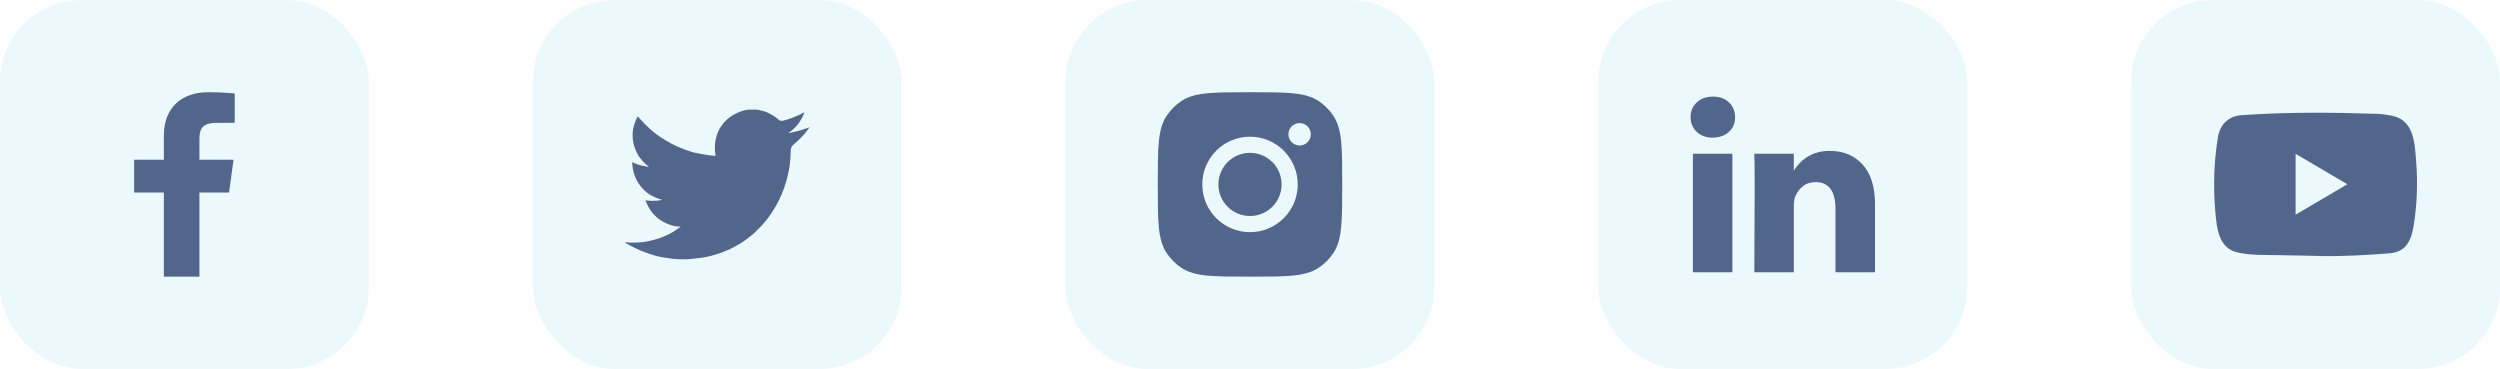 <svg width="244" height="36" viewBox="0 0 244 36" fill="none" xmlns="http://www.w3.org/2000/svg">
<rect width="36" height="36" rx="8" fill="#07B7E0" fill-opacity="0.08"/>
<path d="M19.464 27V18.789H22.358L22.792 15.589H19.464V13.546C19.464 12.62 19.734 11.989 21.129 11.989L22.909 11.988V9.126C22.601 9.087 21.545 9 20.316 9C17.75 9 15.993 10.491 15.993 13.23V15.589H13.091V18.789H15.993V27H19.464V27Z" fill="#10295A" fill-opacity="0.7"/>
<rect x="52" width="36" height="36" rx="8" fill="#07B7E0" fill-opacity="0.08"/>
<path d="M73.027 10.701V10.698H73.871L74.179 10.76C74.385 10.8 74.572 10.852 74.739 10.917C74.907 10.982 75.069 11.057 75.226 11.144C75.383 11.23 75.525 11.319 75.653 11.408C75.78 11.497 75.893 11.591 75.994 11.69C76.094 11.791 76.249 11.817 76.46 11.768C76.671 11.719 76.898 11.652 77.142 11.565C77.385 11.479 77.626 11.382 77.864 11.274C78.102 11.166 78.247 11.097 78.299 11.068C78.35 11.037 78.377 11.021 78.38 11.019L78.383 11.014L78.4 11.006L78.416 10.998L78.432 10.99L78.448 10.982L78.451 10.977L78.456 10.974L78.461 10.97L78.464 10.966L78.481 10.961L78.497 10.958L78.494 10.982L78.489 11.006L78.481 11.03L78.472 11.055L78.464 11.071L78.456 11.087L78.448 11.112C78.443 11.128 78.437 11.149 78.432 11.176C78.427 11.203 78.375 11.312 78.278 11.501C78.18 11.69 78.059 11.882 77.912 12.076C77.766 12.271 77.635 12.417 77.52 12.517C77.403 12.617 77.326 12.688 77.288 12.727C77.25 12.769 77.204 12.806 77.15 12.841L77.069 12.895L77.052 12.903L77.036 12.911L77.033 12.916L77.028 12.919L77.023 12.922L77.02 12.927L77.004 12.935L76.987 12.943L76.984 12.948L76.979 12.951L76.974 12.954L76.971 12.959L76.968 12.964L76.963 12.967L76.958 12.971L76.955 12.976H77.036L77.49 12.878C77.793 12.813 78.083 12.735 78.359 12.643L78.797 12.497L78.846 12.481L78.87 12.473L78.886 12.465L78.903 12.457L78.919 12.449L78.935 12.441L78.968 12.436L79 12.432V12.465L78.992 12.468L78.984 12.473L78.981 12.478L78.976 12.481L78.971 12.484L78.968 12.489L78.964 12.494L78.959 12.497L78.955 12.501L78.951 12.505L78.948 12.51L78.943 12.514L78.935 12.53L78.927 12.546L78.922 12.549C78.92 12.553 78.851 12.644 78.716 12.825C78.581 13.006 78.508 13.098 78.497 13.1C78.486 13.104 78.471 13.12 78.451 13.149C78.433 13.179 78.318 13.3 78.107 13.51C77.896 13.721 77.69 13.909 77.487 14.073C77.284 14.238 77.181 14.441 77.179 14.682C77.176 14.922 77.163 15.193 77.142 15.496C77.12 15.799 77.079 16.125 77.02 16.477C76.96 16.828 76.868 17.225 76.744 17.668C76.62 18.111 76.468 18.543 76.289 18.965C76.111 19.386 75.924 19.764 75.73 20.099C75.535 20.434 75.356 20.718 75.194 20.95C75.032 21.182 74.867 21.401 74.699 21.607C74.531 21.812 74.319 22.043 74.063 22.3C73.805 22.556 73.664 22.697 73.641 22.722C73.616 22.745 73.51 22.834 73.323 22.988C73.136 23.142 72.936 23.297 72.722 23.451C72.509 23.605 72.313 23.733 72.134 23.835C71.956 23.938 71.74 24.055 71.488 24.187C71.237 24.32 70.966 24.443 70.674 24.556C70.381 24.67 70.073 24.775 69.748 24.872C69.424 24.97 69.11 25.045 68.807 25.099C68.504 25.153 68.16 25.199 67.776 25.237L67.2 25.294V25.302H66.145V25.294L66.007 25.286C65.915 25.28 65.84 25.275 65.78 25.27C65.721 25.264 65.496 25.235 65.106 25.18C64.717 25.126 64.411 25.072 64.189 25.018C63.968 24.964 63.638 24.862 63.199 24.71C62.761 24.559 62.386 24.406 62.075 24.252C61.764 24.098 61.569 24.001 61.49 23.96C61.412 23.92 61.325 23.87 61.227 23.811L61.081 23.722L61.078 23.717L61.073 23.714L61.068 23.71L61.065 23.706L61.049 23.697L61.032 23.689L61.029 23.684L61.024 23.681L61.02 23.678L61.016 23.673L61.013 23.668L61.008 23.665H61V23.633L61.016 23.636L61.032 23.641L61.105 23.649C61.154 23.654 61.287 23.662 61.503 23.673C61.72 23.684 61.95 23.684 62.193 23.673C62.436 23.662 62.685 23.638 62.94 23.6C63.194 23.562 63.494 23.497 63.84 23.406C64.187 23.314 64.505 23.205 64.795 23.078C65.084 22.951 65.289 22.856 65.412 22.793C65.533 22.731 65.718 22.617 65.967 22.449L66.34 22.198L66.343 22.193L66.348 22.19L66.353 22.187L66.356 22.182L66.359 22.177L66.364 22.174L66.369 22.171L66.372 22.166L66.389 22.161L66.405 22.158L66.408 22.141L66.413 22.125L66.418 22.122L66.421 22.117L66.291 22.109C66.205 22.104 66.121 22.098 66.04 22.093C65.959 22.087 65.831 22.063 65.658 22.02C65.485 21.977 65.299 21.912 65.098 21.825C64.898 21.739 64.703 21.636 64.514 21.517C64.325 21.398 64.188 21.3 64.103 21.221C64.02 21.143 63.912 21.033 63.779 20.89C63.647 20.746 63.532 20.599 63.435 20.448C63.337 20.296 63.244 20.122 63.156 19.924L63.021 19.629L63.013 19.605L63.005 19.58L63 19.564L62.996 19.548L63.021 19.551L63.045 19.556L63.224 19.58C63.343 19.597 63.529 19.602 63.784 19.597C64.038 19.591 64.214 19.58 64.311 19.564C64.409 19.548 64.468 19.537 64.49 19.532L64.522 19.524L64.563 19.516L64.603 19.508L64.606 19.503L64.611 19.499L64.616 19.496L64.62 19.491L64.587 19.483L64.555 19.475L64.522 19.467L64.49 19.459L64.457 19.451C64.436 19.445 64.398 19.435 64.344 19.418C64.29 19.402 64.143 19.343 63.905 19.24C63.667 19.137 63.478 19.038 63.337 18.94C63.196 18.843 63.062 18.736 62.935 18.621C62.808 18.504 62.669 18.354 62.518 18.17C62.366 17.987 62.231 17.773 62.112 17.53C61.993 17.287 61.904 17.055 61.844 16.833C61.785 16.613 61.746 16.388 61.727 16.16L61.698 15.82L61.714 15.823L61.73 15.828L61.747 15.836L61.763 15.844L61.779 15.852L61.795 15.861L62.047 15.974C62.215 16.05 62.423 16.115 62.672 16.169C62.921 16.223 63.069 16.252 63.118 16.258L63.191 16.266H63.337L63.334 16.261L63.329 16.258L63.324 16.255L63.321 16.25L63.318 16.245L63.313 16.241L63.308 16.238L63.305 16.233L63.288 16.225L63.272 16.217L63.269 16.212L63.264 16.209L63.259 16.206L63.256 16.201L63.24 16.193L63.224 16.185L63.22 16.18C63.217 16.178 63.171 16.143 63.081 16.076C62.992 16.008 62.899 15.92 62.802 15.812C62.704 15.704 62.607 15.591 62.51 15.472C62.412 15.352 62.325 15.225 62.25 15.091C62.174 14.956 62.094 14.784 62.01 14.575C61.926 14.368 61.863 14.159 61.82 13.948C61.776 13.737 61.752 13.529 61.747 13.324C61.741 13.119 61.747 12.943 61.763 12.797C61.779 12.651 61.812 12.487 61.86 12.303C61.909 12.119 61.979 11.925 62.071 11.719L62.209 11.411L62.217 11.387L62.225 11.363L62.23 11.36L62.233 11.355L62.237 11.35L62.242 11.347L62.246 11.35L62.25 11.355L62.253 11.36L62.258 11.363L62.263 11.366L62.266 11.371L62.269 11.376L62.274 11.379L62.282 11.395L62.29 11.411L62.295 11.415L62.298 11.419L62.518 11.663C62.664 11.825 62.837 12.006 63.037 12.206C63.237 12.405 63.348 12.509 63.37 12.517C63.391 12.525 63.418 12.55 63.451 12.591C63.483 12.631 63.592 12.727 63.776 12.878C63.959 13.03 64.2 13.205 64.498 13.405C64.795 13.605 65.125 13.802 65.488 13.997C65.85 14.191 66.24 14.367 66.656 14.523C67.073 14.68 67.365 14.783 67.533 14.831C67.701 14.88 67.987 14.942 68.393 15.018C68.799 15.093 69.105 15.142 69.31 15.164C69.516 15.185 69.656 15.198 69.732 15.201L69.846 15.204L69.843 15.18L69.838 15.156L69.805 14.953C69.784 14.818 69.773 14.629 69.773 14.386C69.773 14.143 69.792 13.918 69.83 13.713C69.868 13.508 69.924 13.3 70 13.089C70.076 12.878 70.15 12.709 70.222 12.582C70.296 12.455 70.392 12.311 70.511 12.149C70.63 11.987 70.784 11.819 70.974 11.646C71.163 11.473 71.38 11.32 71.623 11.184C71.867 11.049 72.091 10.947 72.297 10.877C72.502 10.806 72.675 10.76 72.816 10.739C72.957 10.717 73.027 10.705 73.027 10.701V10.701Z" fill="#10295A" fill-opacity="0.7"/>
<rect x="104" width="36" height="36" rx="8" fill="#07B7E0" fill-opacity="0.08"/>
<path d="M122 9C125.595 9 127.393 9 128.688 9.856C129.266 10.239 129.761 10.734 130.144 11.312C131 12.607 131 14.405 131 18C131 21.595 131 23.393 130.144 24.688C129.761 25.266 129.266 25.761 128.688 26.144C127.393 27 125.595 27 122 27C118.405 27 116.607 27 115.312 26.144C114.734 25.761 114.239 25.266 113.856 24.688C113 23.393 113 21.595 113 18C113 14.405 113 12.607 113.856 11.312C114.239 10.734 114.734 10.239 115.312 9.856C116.607 9 118.405 9 122 9ZM122 13.341C119.427 13.341 117.341 15.427 117.341 18C117.341 20.573 119.427 22.659 122 22.659C124.573 22.659 126.659 20.573 126.659 18C126.659 15.427 124.573 13.341 122 13.341ZM122 14.917C123.703 14.917 125.083 16.297 125.083 18C125.083 19.703 123.703 21.083 122 21.083C120.297 21.083 118.917 19.703 118.917 18C118.917 16.297 120.297 14.917 122 14.917ZM126.844 12.012C126.239 12.012 125.748 12.502 125.748 13.106C125.748 13.711 126.239 14.201 126.844 14.201C127.448 14.201 127.938 13.711 127.938 13.106C127.938 12.502 127.448 12.012 126.844 12.012Z" fill="#10295A" fill-opacity="0.7"/>
<rect x="156" width="36" height="36" rx="8" fill="#07B7E0" fill-opacity="0.08"/>
<path d="M165 11.42C165 10.843 165.203 10.367 165.608 9.991C166.014 9.616 166.541 9.429 167.189 9.429C167.826 9.429 168.342 9.613 168.736 9.983C169.141 10.364 169.344 10.86 169.344 11.472C169.344 12.026 169.147 12.488 168.753 12.857C168.347 13.238 167.815 13.429 167.154 13.429H167.137C166.5 13.429 165.985 13.238 165.591 12.857C165.197 12.476 165 11.997 165 11.42ZM165.226 26.572V15.005H169.083V26.572H165.226ZM171.22 26.572H175.077V20.113C175.077 19.709 175.124 19.397 175.216 19.178C175.378 18.785 175.625 18.453 175.955 18.182C176.285 17.911 176.699 17.775 177.197 17.775C178.494 17.775 179.143 18.647 179.143 20.39V26.572H183V19.939C183 18.231 182.595 16.935 181.784 16.052C180.973 15.169 179.902 14.727 178.569 14.727C177.075 14.727 175.911 15.368 175.077 16.649V16.684H175.06L175.077 16.649V15.005H171.22C171.243 15.374 171.255 16.523 171.255 18.45C171.255 20.378 171.243 23.085 171.22 26.572Z" fill="#10295A" fill-opacity="0.7"/>
<rect x="208" width="36" height="36" rx="8" fill="#07B7E0" fill-opacity="0.08"/>
<path d="M226.439 24.98L222.377 24.904C221.061 24.877 219.743 24.93 218.453 24.656C216.492 24.247 216.353 22.239 216.207 20.554C216.007 18.186 216.085 15.776 216.463 13.428C216.676 12.11 217.516 11.324 218.815 11.238C223.201 10.928 227.615 10.965 231.991 11.11C232.453 11.123 232.918 11.195 233.374 11.278C235.623 11.681 235.678 13.956 235.824 15.872C235.969 17.807 235.908 19.752 235.63 21.674C235.407 23.266 234.98 24.6 233.18 24.729C230.924 24.898 228.72 25.033 226.458 24.99C226.458 24.98 226.445 24.98 226.439 24.98ZM224.051 20.951C225.75 19.953 227.418 18.973 229.108 17.982C227.405 16.984 225.741 16.004 224.051 15.013V20.951Z" fill="#10295A" fill-opacity="0.7"/>
</svg>
